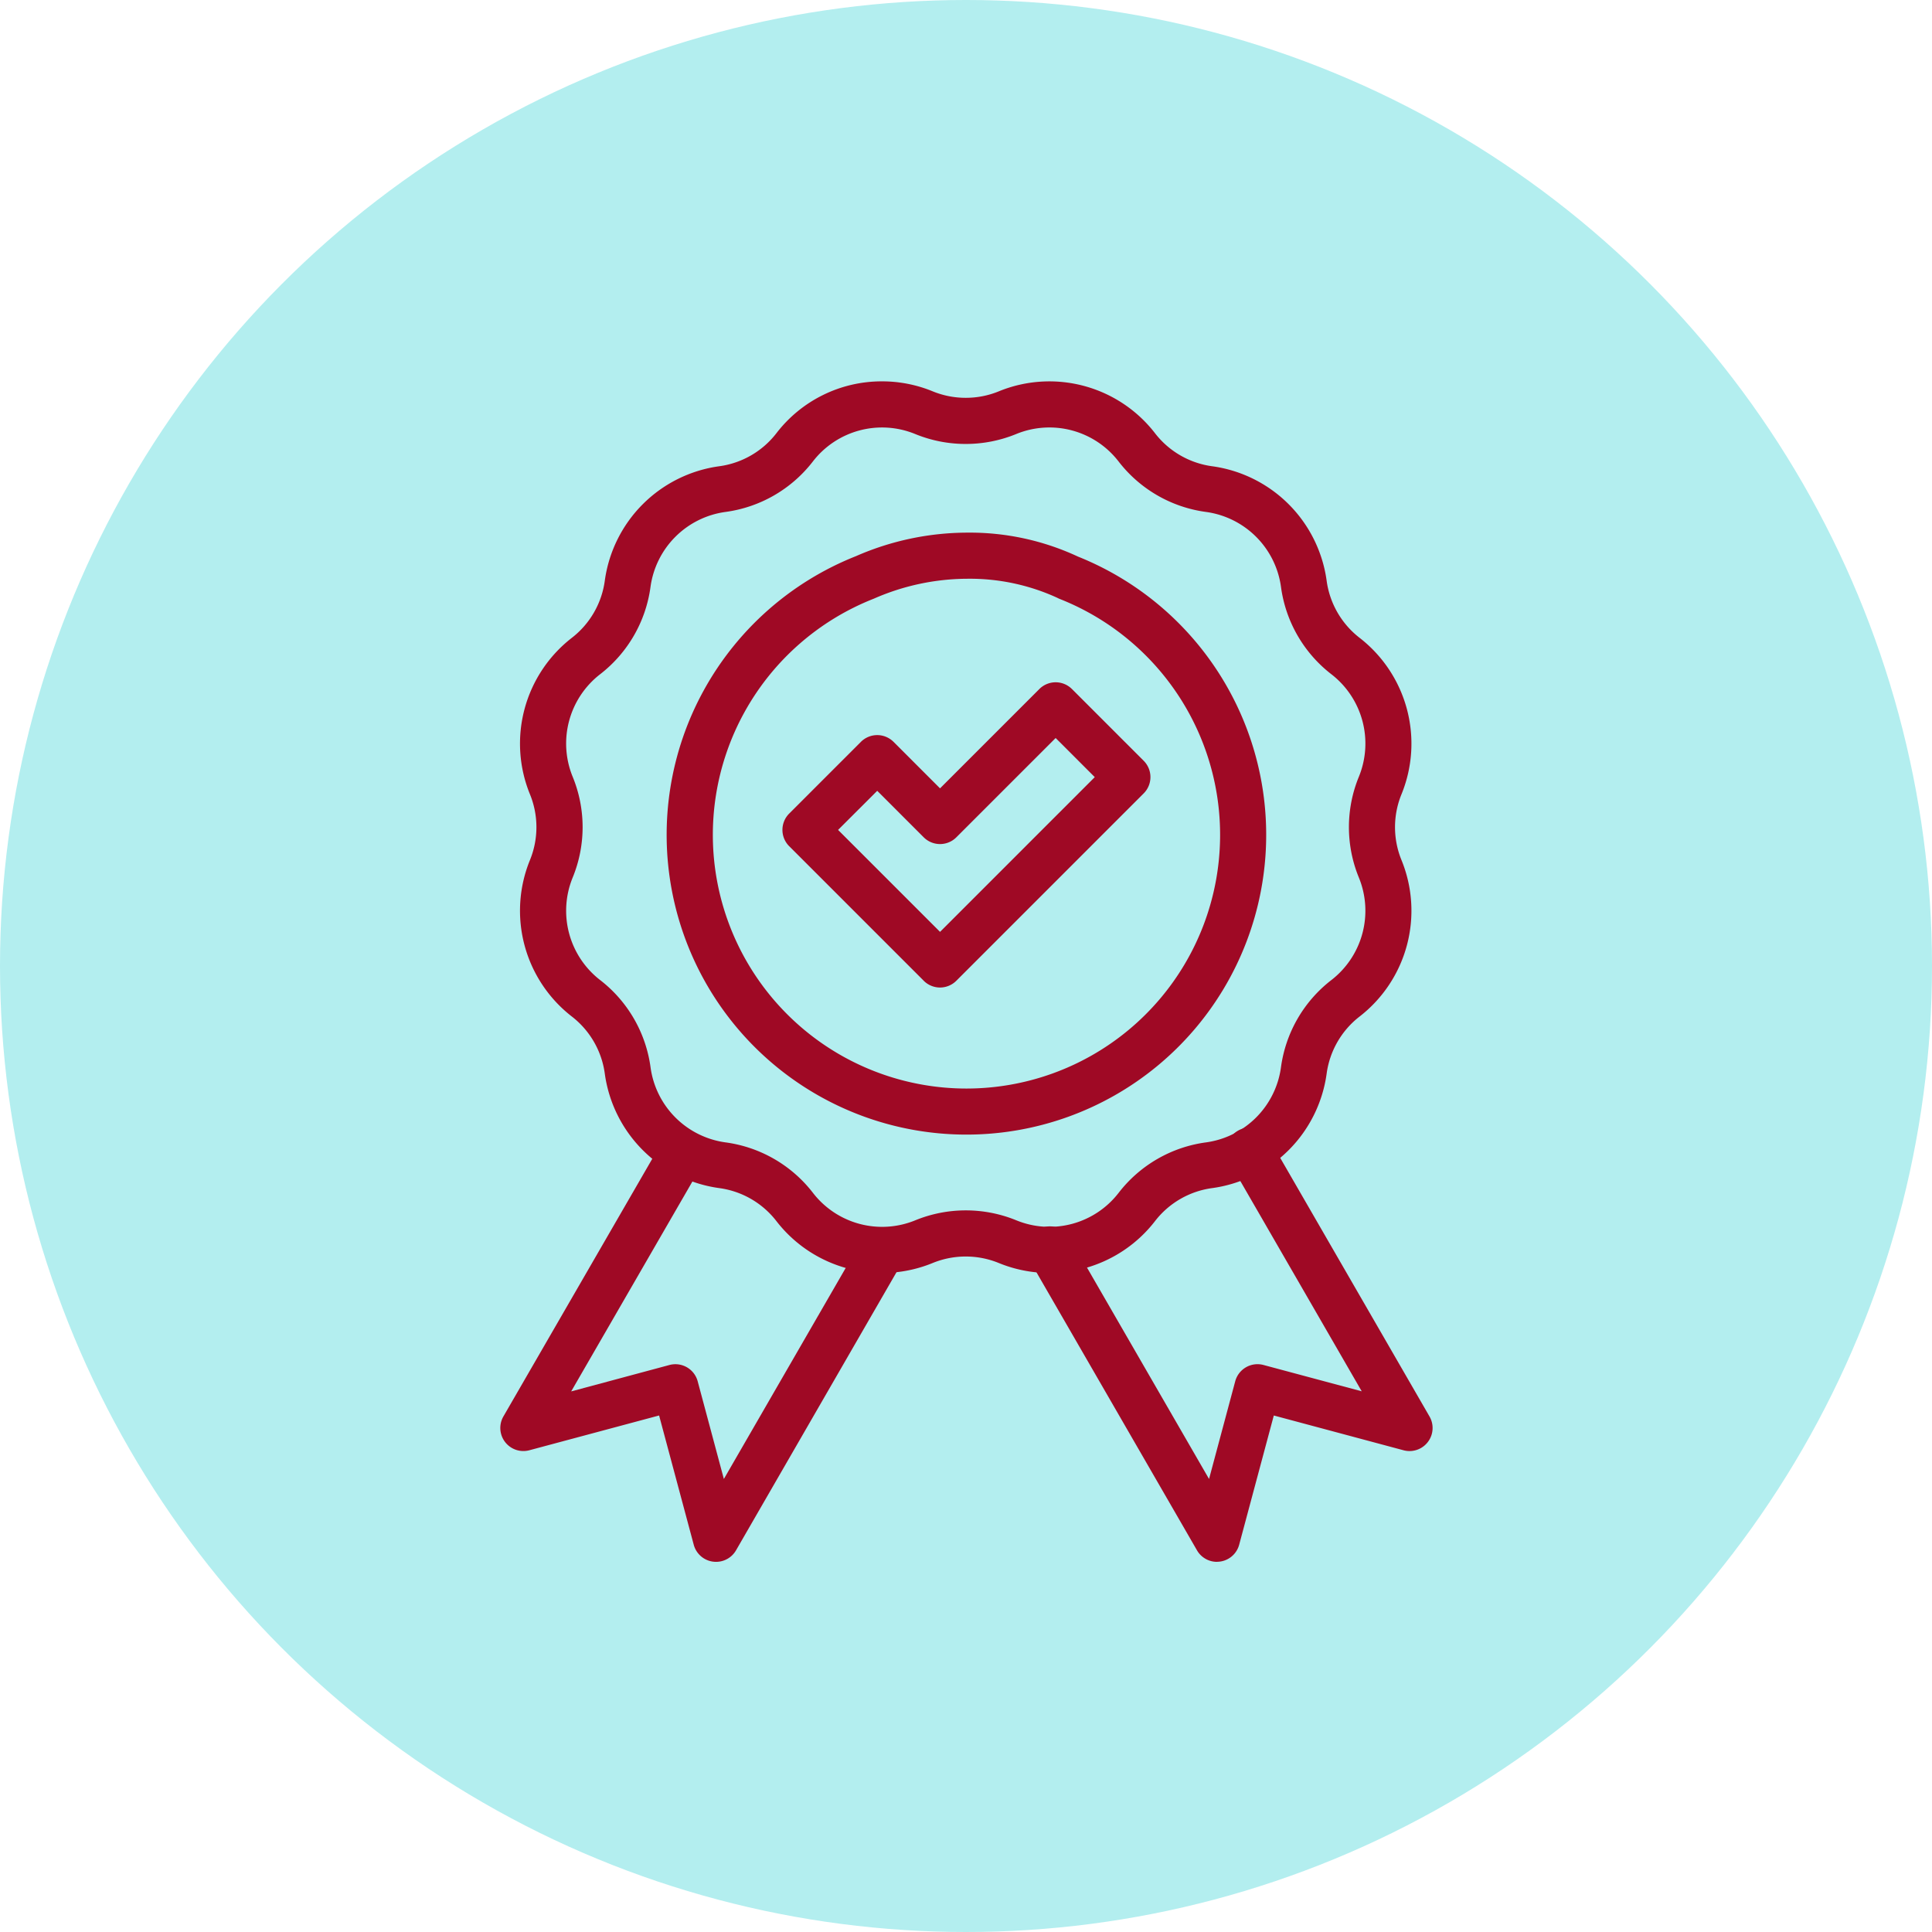 <svg xmlns="http://www.w3.org/2000/svg" xmlns:xlink="http://www.w3.org/1999/xlink" width="100" height="100" viewBox="0 0 100 100">
  <defs>
    <clipPath id="clip-path">
      <rect id="Rectángulo_346516" data-name="Rectángulo 346516" width="48.254" height="61.102" fill="#9f0925"/>
    </clipPath>
  </defs>
  <g id="Grupo_987551" data-name="Grupo 987551" transform="translate(-1047 -614)">
    <circle id="Elipse_4713" data-name="Elipse 4713" cx="50" cy="50" r="50" transform="translate(1047 614)" fill="#b3eeef"/>
    <g id="Grupo_987550" data-name="Grupo 987550" transform="translate(1072.896 633.739)">
      <g id="Grupo_987549" data-name="Grupo 987549" clip-path="url(#clip-path)">
        <path id="Trazado_727218" data-name="Trazado 727218" d="M11.163,454.889A1.194,1.194,0,0,1,10.01,454l-1.792-6.687-6.716,1.8a1.194,1.194,0,0,1-1.343-1.75L8.4,433.1a1.194,1.194,0,0,1,2.067,1.194l-6.8,11.773L8.753,444.7a1.194,1.194,0,0,1,1.462.844L11.57,450.6l7.145-12.375a1.194,1.194,0,1,1,2.067,1.193L12.2,454.292A1.194,1.194,0,0,1,11.163,454.889Z" transform="translate(0.001 -393.787)" fill="#9f0925"/>
        <path id="Trazado_727219" data-name="Trazado 727219" d="M314.456,454.325a1.194,1.194,0,0,1-1.033-.6l-8.629-14.945a1.194,1.194,0,1,1,2.067-1.194l7.188,12.45,1.355-5.057a1.194,1.194,0,0,1,1.462-.844l5.086,1.363-6.829-11.828a1.194,1.194,0,1,1,2.067-1.194l8.27,14.324a1.194,1.194,0,0,1-1.343,1.75l-6.716-1.8-1.792,6.687a1.194,1.194,0,0,1-1.153.885Z" transform="translate(-277.365 -393.223)" fill="#9f0925"/>
        <path id="Trazado_727220" data-name="Trazado 727220" d="M30.119,0a6.874,6.874,0,0,1,2.616.515,4.5,4.5,0,0,0,1.713.337A4.5,4.5,0,0,0,36.161.516a6.909,6.909,0,0,1,8.082,2.166,4.5,4.5,0,0,0,2.968,1.713,6.931,6.931,0,0,1,5.917,5.917,4.5,4.5,0,0,0,1.713,2.968,6.93,6.93,0,0,1,2.166,8.082,4.5,4.5,0,0,0,0,3.427,6.93,6.93,0,0,1-2.166,8.082,4.5,4.5,0,0,0-1.713,2.968,6.931,6.931,0,0,1-5.917,5.917,4.5,4.5,0,0,0-2.968,1.713,6.909,6.909,0,0,1-8.082,2.166,4.523,4.523,0,0,0-3.427,0,6.909,6.909,0,0,1-8.082-2.166,4.5,4.5,0,0,0-2.968-1.713,6.93,6.93,0,0,1-5.917-5.917,4.5,4.5,0,0,0-1.713-2.968,6.93,6.93,0,0,1-2.166-8.082,4.5,4.5,0,0,0,0-3.427,6.93,6.93,0,0,1,2.166-8.082,4.5,4.5,0,0,0,1.713-2.968,6.93,6.93,0,0,1,5.916-5.917,4.5,4.5,0,0,0,2.968-1.713A6.866,6.866,0,0,1,30.119,0ZM34.448,3.24a6.878,6.878,0,0,1-2.618-.515A4.522,4.522,0,0,0,26.54,4.142,6.871,6.871,0,0,1,22.006,6.76a4.536,4.536,0,0,0-3.873,3.873,6.872,6.872,0,0,1-2.618,4.534A4.536,4.536,0,0,0,14.1,20.457a6.871,6.871,0,0,1,0,5.235,4.536,4.536,0,0,0,1.418,5.291,6.872,6.872,0,0,1,2.618,4.534,4.537,4.537,0,0,0,3.873,3.873,6.871,6.871,0,0,1,4.534,2.617,4.522,4.522,0,0,0,5.291,1.418,6.91,6.91,0,0,1,5.235,0,4.522,4.522,0,0,0,5.29-1.418A6.871,6.871,0,0,1,46.89,39.39a4.537,4.537,0,0,0,3.873-3.873,6.87,6.87,0,0,1,2.618-4.534A4.537,4.537,0,0,0,54.8,25.692a6.871,6.871,0,0,1,0-5.235,4.536,4.536,0,0,0-1.417-5.29,6.871,6.871,0,0,1-2.618-4.534A4.537,4.537,0,0,0,46.89,6.76a6.871,6.871,0,0,1-4.534-2.618,4.522,4.522,0,0,0-5.29-1.418A6.878,6.878,0,0,1,34.448,3.24Z" transform="translate(-10.358 0)" fill="#9f0925"/>
        <path id="Trazado_727221" data-name="Trazado 727221" d="M171.292,189.821a1.193,1.193,0,0,1-.844-.35l-6.964-6.965a1.194,1.194,0,0,1,0-1.688l3.713-3.713a1.194,1.194,0,0,1,1.688,0l2.407,2.407,5.14-5.14a1.194,1.194,0,0,1,.844-.35h0a1.194,1.194,0,0,1,.844.35l3.713,3.713a1.194,1.194,0,0,1,0,1.688l-9.7,9.7A1.194,1.194,0,0,1,171.292,189.821Zm-5.277-8.158,5.277,5.277,8.009-8.009-2.025-2.025-5.14,5.14a1.194,1.194,0,0,1-1.688,0l-2.407-2.407Z" transform="translate(-148.532 -158.446)" fill="#9f0925"/>
        <path id="Trazado_727222" data-name="Trazado 727222" d="M111.78,87.477h0a13.239,13.239,0,0,1,5.713,1.24A15.516,15.516,0,1,1,106,88.695,14.419,14.419,0,0,1,111.78,87.477Zm-.06,28.774a13.131,13.131,0,0,0,4.837-25.338,1.191,1.191,0,0,1-.129-.06,10.857,10.857,0,0,0-4.648-.989h0a12.108,12.108,0,0,0-4.86,1.034,13.132,13.132,0,0,0,4.8,25.353Z" transform="translate(-87.593 -79.647)" fill="#9f0925"/>
      </g>
    </g>
  </g>
</svg>
